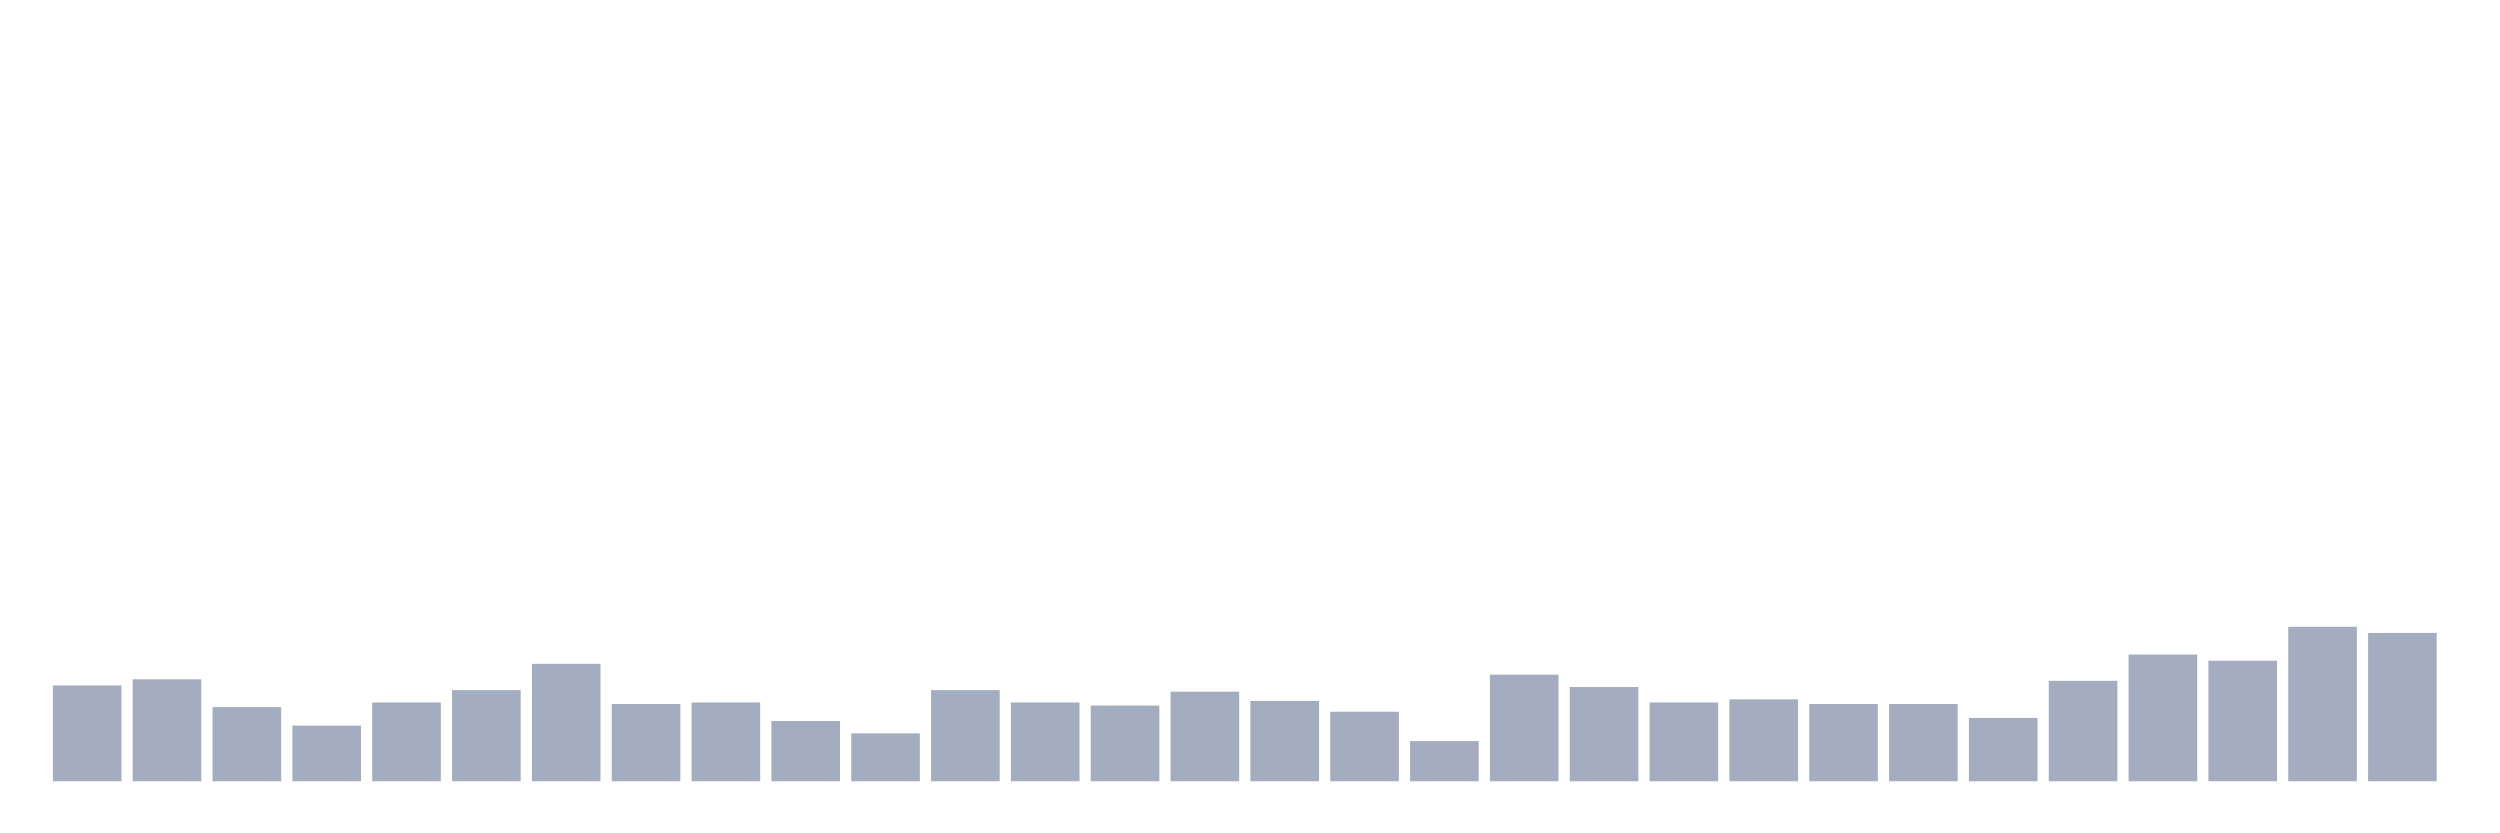 <svg xmlns="http://www.w3.org/2000/svg" viewBox="0 0 480 160"><g transform="translate(10,10)"><rect class="bar" x="0.153" width="13.175" y="121.61" height="18.39" fill="rgb(164,173,192)"></rect><rect class="bar" x="15.482" width="13.175" y="120.424" height="19.576" fill="rgb(164,173,192)"></rect><rect class="bar" x="30.81" width="13.175" y="125.763" height="14.237" fill="rgb(164,173,192)"></rect><rect class="bar" x="46.138" width="13.175" y="129.322" height="10.678" fill="rgb(164,173,192)"></rect><rect class="bar" x="61.466" width="13.175" y="124.873" height="15.127" fill="rgb(164,173,192)"></rect><rect class="bar" x="76.794" width="13.175" y="122.5" height="17.5" fill="rgb(164,173,192)"></rect><rect class="bar" x="92.123" width="13.175" y="117.458" height="22.542" fill="rgb(164,173,192)"></rect><rect class="bar" x="107.451" width="13.175" y="125.169" height="14.831" fill="rgb(164,173,192)"></rect><rect class="bar" x="122.779" width="13.175" y="124.873" height="15.127" fill="rgb(164,173,192)"></rect><rect class="bar" x="138.107" width="13.175" y="128.432" height="11.568" fill="rgb(164,173,192)"></rect><rect class="bar" x="153.436" width="13.175" y="130.805" height="9.195" fill="rgb(164,173,192)"></rect><rect class="bar" x="168.764" width="13.175" y="122.5" height="17.5" fill="rgb(164,173,192)"></rect><rect class="bar" x="184.092" width="13.175" y="124.873" height="15.127" fill="rgb(164,173,192)"></rect><rect class="bar" x="199.42" width="13.175" y="125.466" height="14.534" fill="rgb(164,173,192)"></rect><rect class="bar" x="214.748" width="13.175" y="122.797" height="17.203" fill="rgb(164,173,192)"></rect><rect class="bar" x="230.077" width="13.175" y="124.576" height="15.424" fill="rgb(164,173,192)"></rect><rect class="bar" x="245.405" width="13.175" y="126.653" height="13.347" fill="rgb(164,173,192)"></rect><rect class="bar" x="260.733" width="13.175" y="132.288" height="7.712" fill="rgb(164,173,192)"></rect><rect class="bar" x="276.061" width="13.175" y="119.534" height="20.466" fill="rgb(164,173,192)"></rect><rect class="bar" x="291.39" width="13.175" y="121.907" height="18.093" fill="rgb(164,173,192)"></rect><rect class="bar" x="306.718" width="13.175" y="124.873" height="15.127" fill="rgb(164,173,192)"></rect><rect class="bar" x="322.046" width="13.175" y="124.28" height="15.72" fill="rgb(164,173,192)"></rect><rect class="bar" x="337.374" width="13.175" y="125.169" height="14.831" fill="rgb(164,173,192)"></rect><rect class="bar" x="352.702" width="13.175" y="125.169" height="14.831" fill="rgb(164,173,192)"></rect><rect class="bar" x="368.031" width="13.175" y="127.839" height="12.161" fill="rgb(164,173,192)"></rect><rect class="bar" x="383.359" width="13.175" y="120.72" height="19.28" fill="rgb(164,173,192)"></rect><rect class="bar" x="398.687" width="13.175" y="115.678" height="24.322" fill="rgb(164,173,192)"></rect><rect class="bar" x="414.015" width="13.175" y="116.864" height="23.136" fill="rgb(164,173,192)"></rect><rect class="bar" x="429.344" width="13.175" y="110.339" height="29.661" fill="rgb(164,173,192)"></rect><rect class="bar" x="444.672" width="13.175" y="111.525" height="28.475" fill="rgb(164,173,192)"></rect></g></svg>